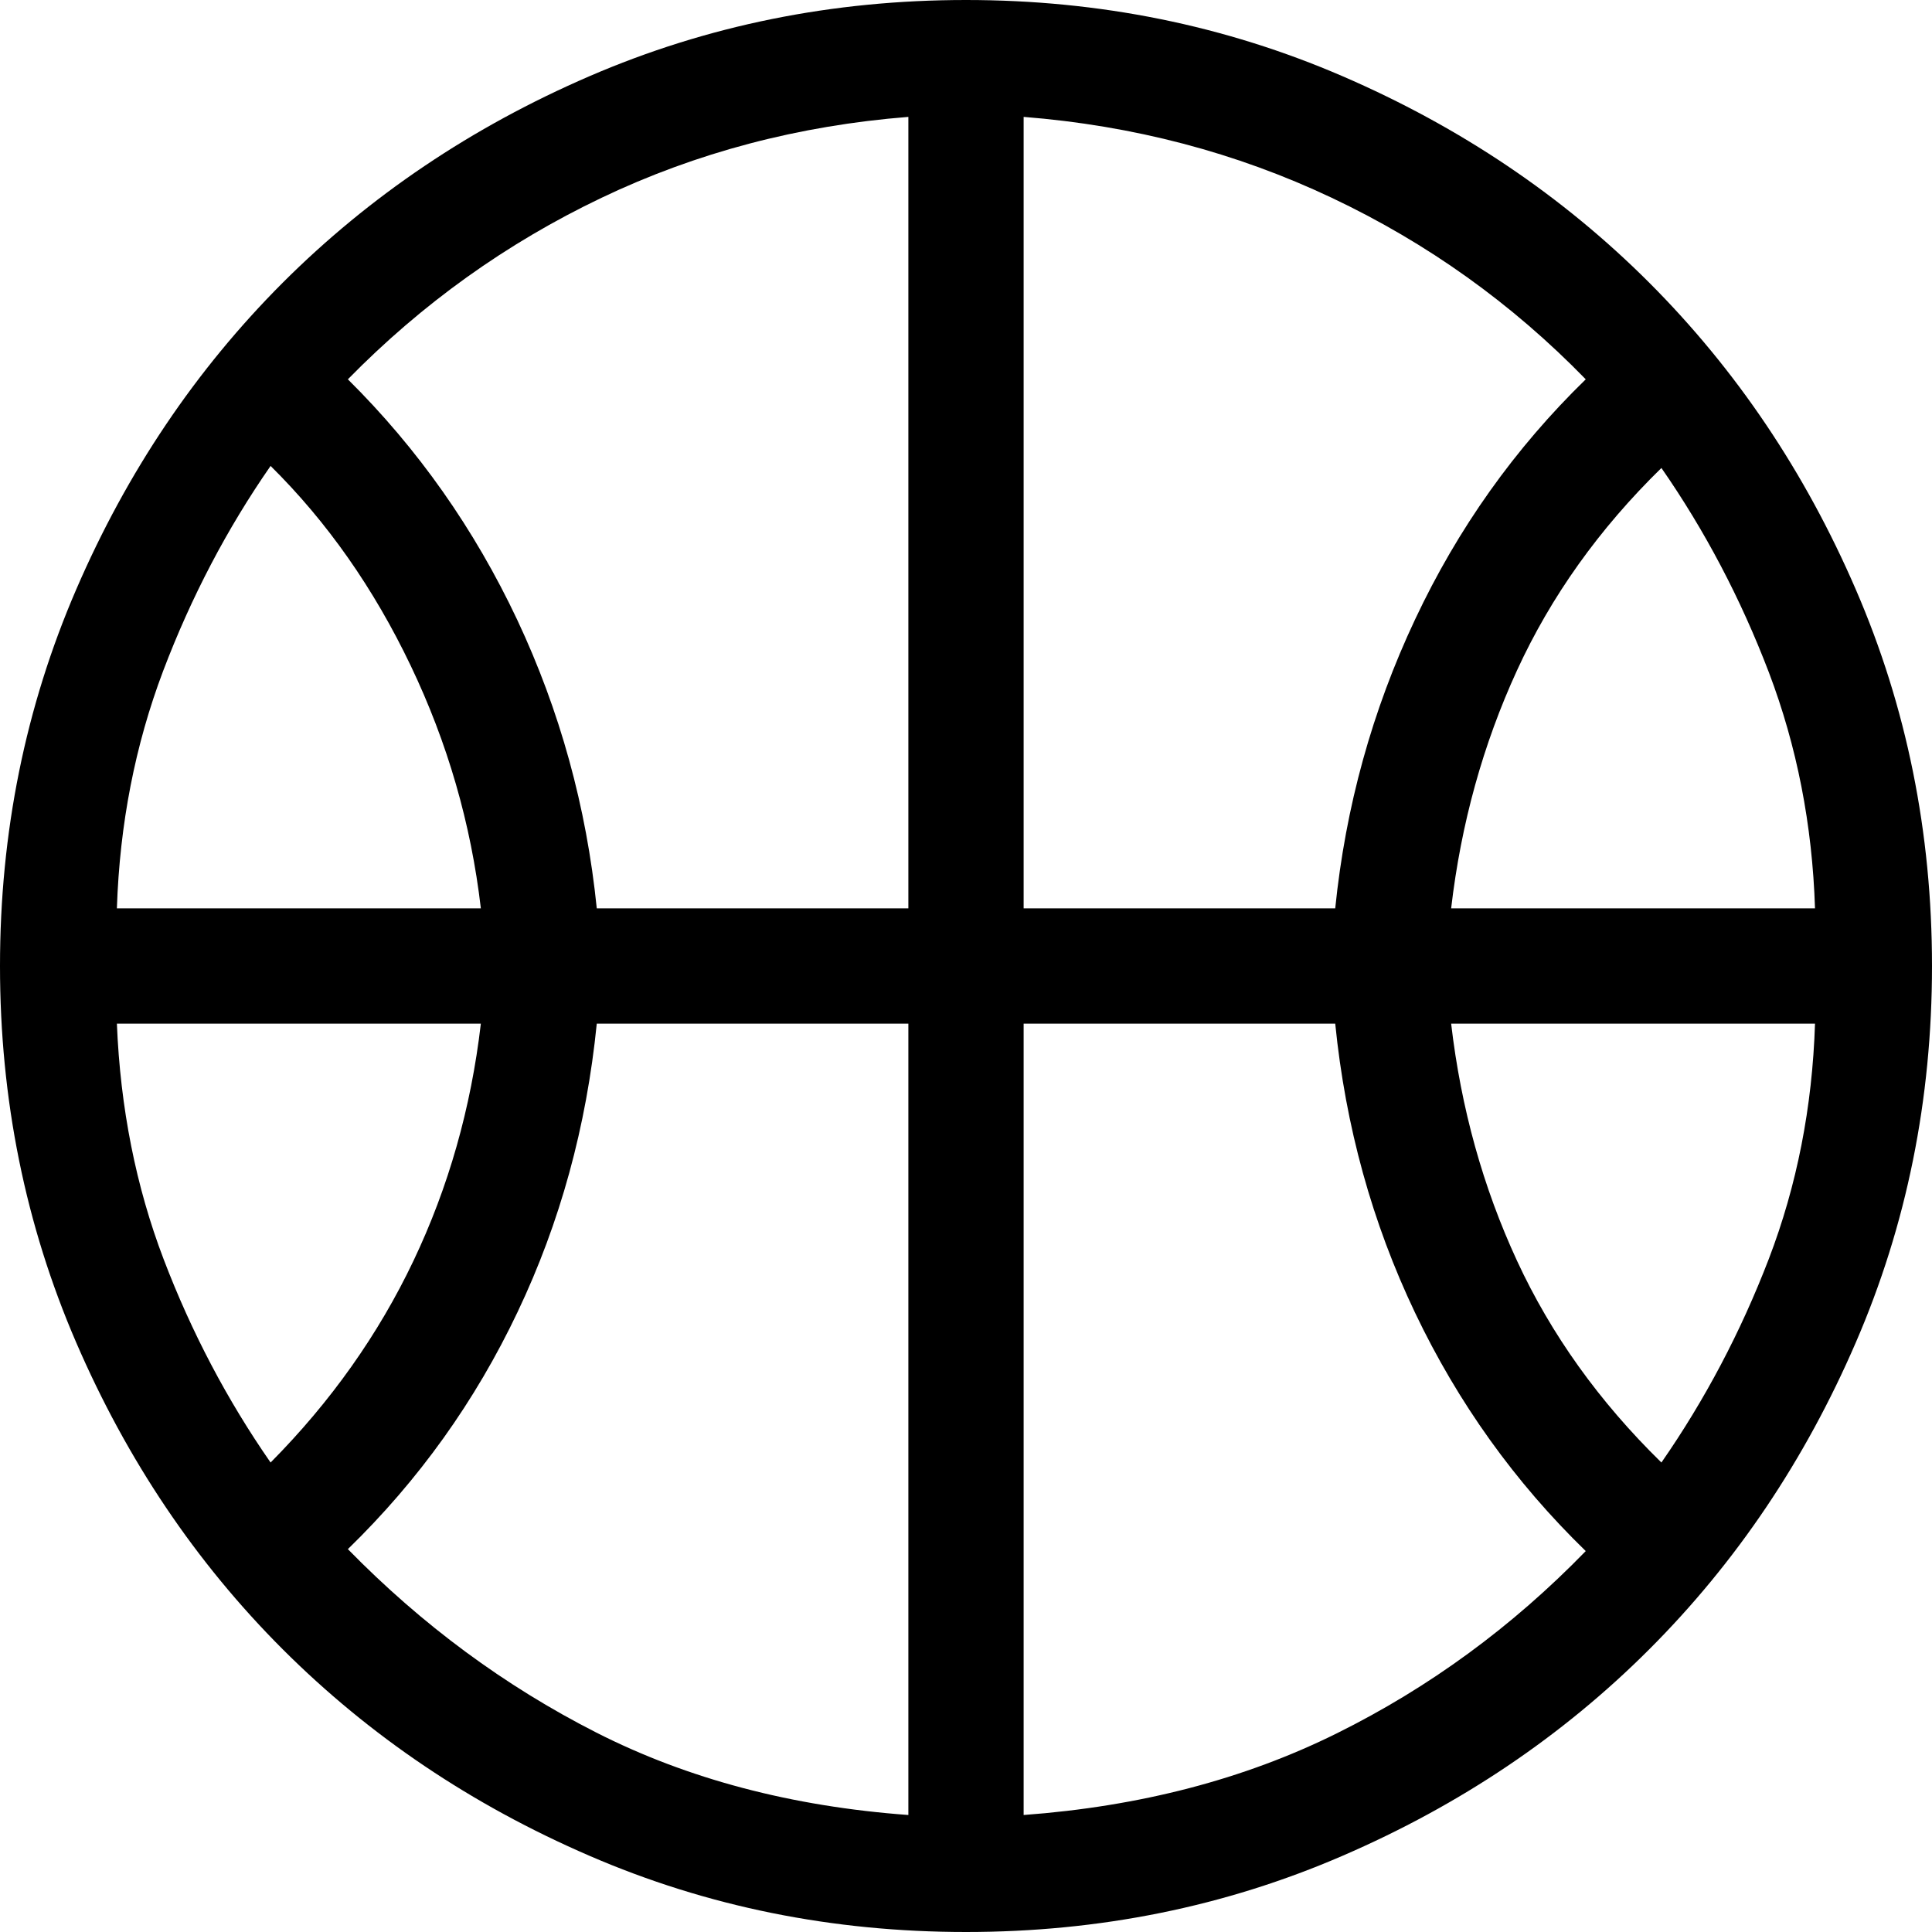 <svg width="18" height="18" viewBox="0 0 18 18" fill="none" xmlns="http://www.w3.org/2000/svg">
<path d="M1.089 8.463H4.48C4.388 7.674 4.17 6.92 3.826 6.201C3.482 5.481 3.047 4.861 2.521 4.341C2.116 4.924 1.782 5.561 1.52 6.251C1.259 6.941 1.115 7.678 1.089 8.463ZM13.52 8.463H16.91C16.885 7.684 16.741 6.951 16.48 6.264C16.218 5.578 15.884 4.943 15.479 4.36C14.899 4.927 14.451 5.555 14.134 6.245C13.817 6.935 13.612 7.674 13.52 8.463ZM2.521 13.626C3.083 13.059 3.526 12.432 3.852 11.747C4.178 11.062 4.388 10.326 4.48 9.537H1.089C1.121 10.322 1.266 11.054 1.525 11.733C1.784 12.412 2.116 13.043 2.521 13.626ZM15.479 13.626C15.884 13.043 16.218 12.41 16.48 11.728C16.741 11.046 16.885 10.316 16.91 9.537H13.52C13.612 10.326 13.817 11.062 14.134 11.747C14.451 12.432 14.899 13.059 15.479 13.626ZM5.56 8.463H8.463V1.089C7.441 1.17 6.488 1.421 5.604 1.843C4.72 2.265 3.932 2.829 3.241 3.534C3.895 4.182 4.42 4.929 4.819 5.775C5.217 6.622 5.464 7.518 5.56 8.463ZM9.537 8.463H12.44C12.536 7.518 12.784 6.62 13.184 5.771C13.584 4.921 14.114 4.176 14.774 3.534C14.088 2.829 13.3 2.265 12.408 1.843C11.516 1.421 10.559 1.17 9.537 1.089V8.463ZM8.463 16.91V9.537H5.56C5.464 10.495 5.219 11.389 4.823 12.222C4.428 13.055 3.901 13.791 3.241 14.433C3.932 15.139 4.703 15.708 5.554 16.141C6.405 16.574 7.374 16.83 8.463 16.91ZM9.537 16.91C10.62 16.83 11.592 16.577 12.453 16.15C13.315 15.723 14.088 15.157 14.774 14.451C14.114 13.81 13.584 13.07 13.184 12.231C12.784 11.392 12.536 10.495 12.44 9.537H9.537V16.91ZM9 18C7.756 18 6.587 17.764 5.492 17.29C4.397 16.817 3.445 16.176 2.634 15.366C1.824 14.556 1.183 13.603 0.71 12.508C0.237 11.413 0 10.244 0 9C0 7.756 0.237 6.587 0.71 5.492C1.183 4.397 1.824 3.445 2.634 2.634C3.445 1.824 4.397 1.183 5.492 0.71C6.587 0.237 7.756 0 9 0C10.244 0 11.413 0.237 12.508 0.71C13.603 1.183 14.556 1.824 15.366 2.634C16.176 3.445 16.817 4.397 17.29 5.492C17.764 6.587 18 7.756 18 9C18 10.244 17.764 11.413 17.29 12.508C16.817 13.603 16.176 14.556 15.366 15.366C14.556 16.176 13.603 16.817 12.508 17.29C11.413 17.764 10.244 18 9 18Z" fill="black"/>
</svg>